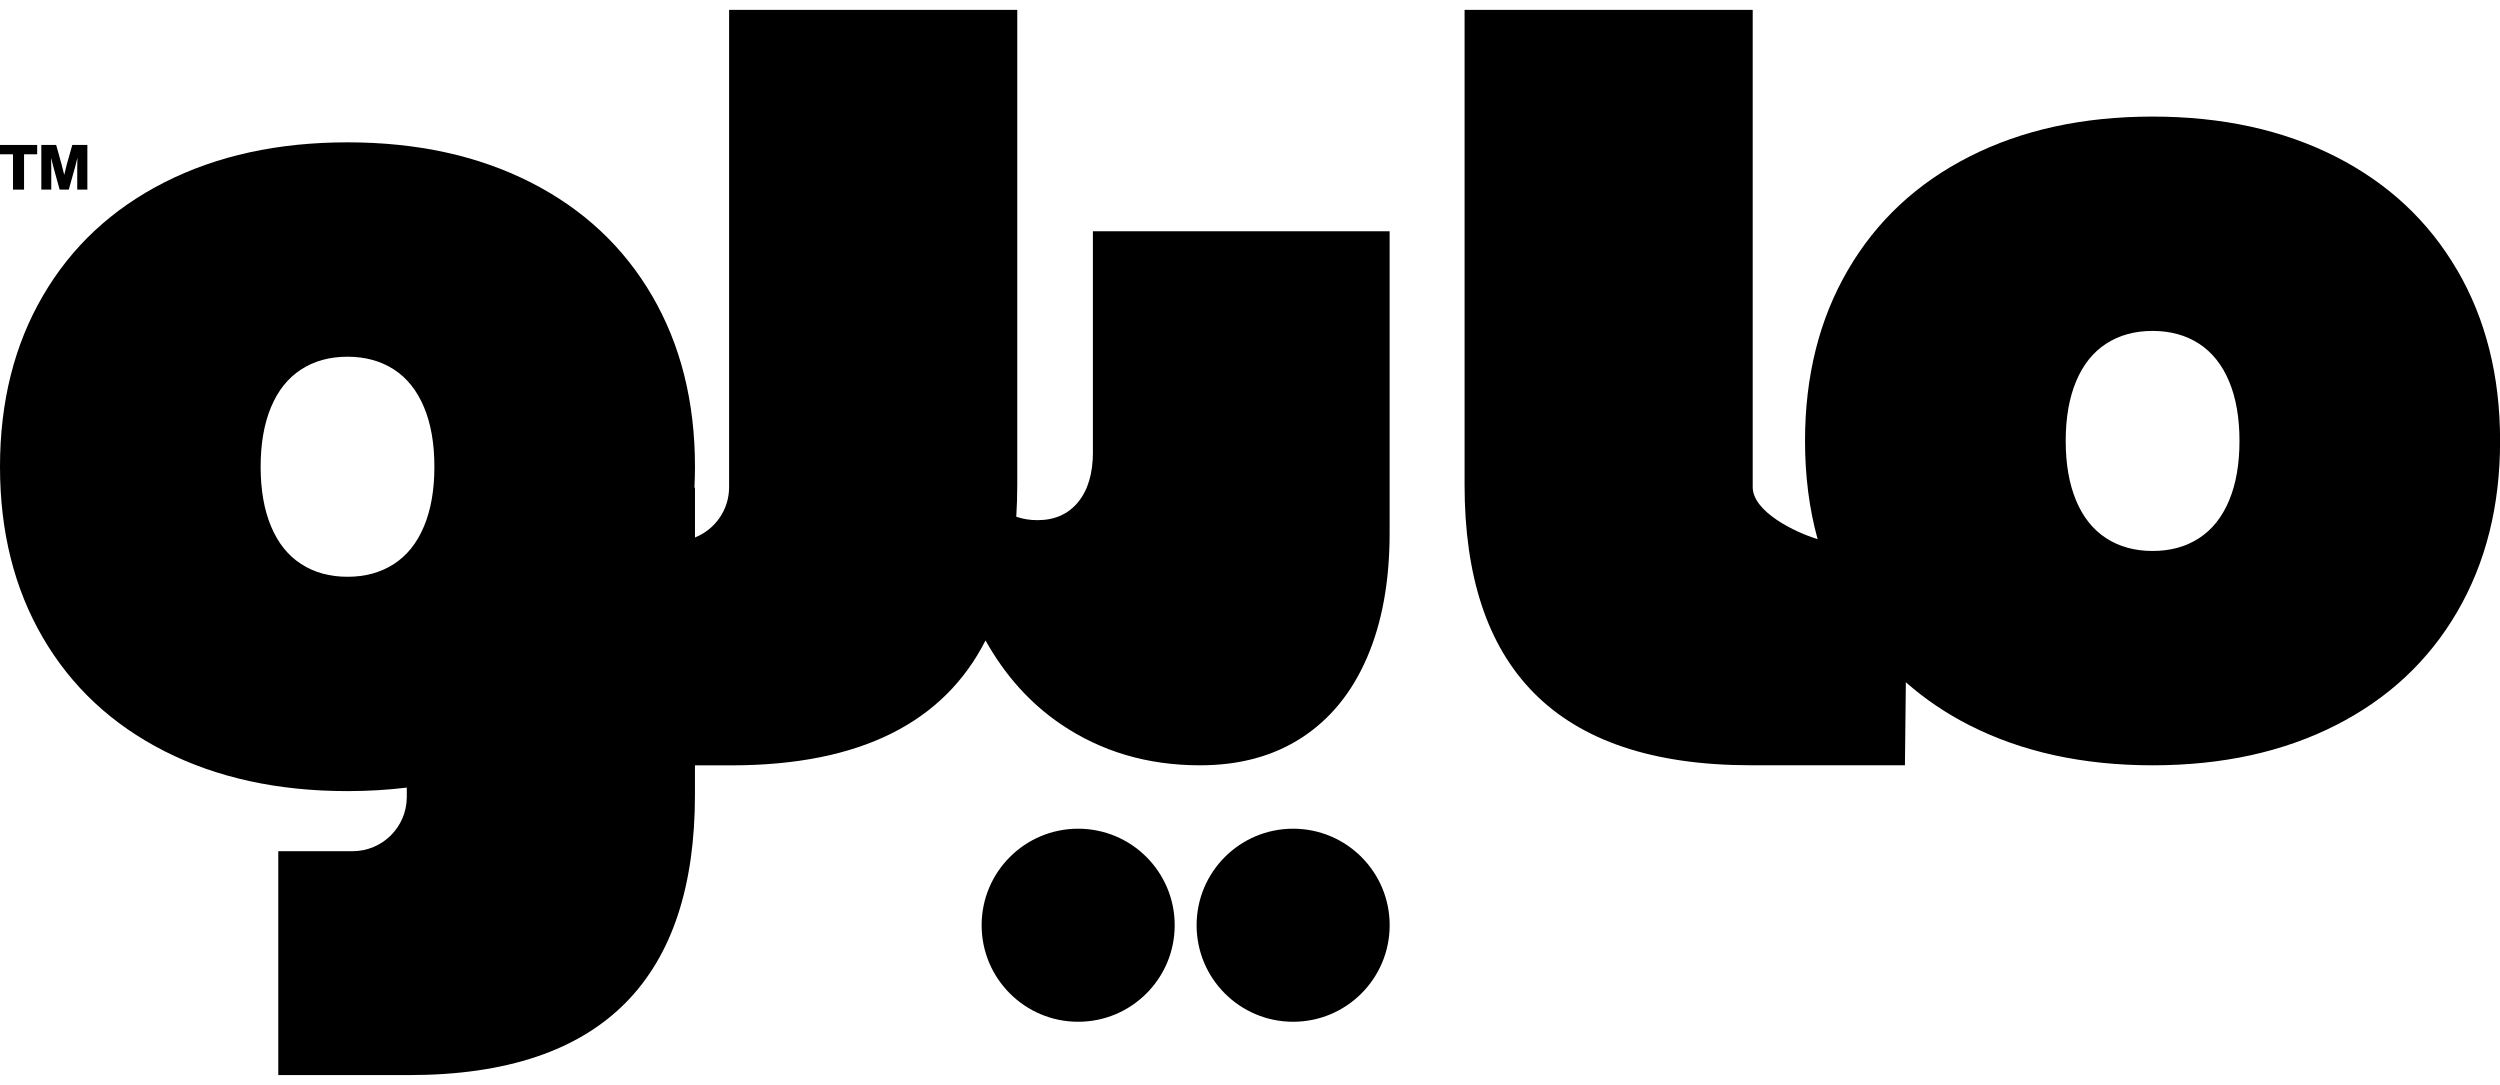 <svg width="106" height="46" viewBox="0 0 106 46" fill="none" xmlns="http://www.w3.org/2000/svg">
<g clip-path="url(#clip0_829_4794)">
<path d="M0 6.542H0.551V8.04H1.02V6.542H1.576V6.146H0V6.542Z" fill="black"/>
<path d="M3.065 6.146L2.831 6.975C2.81 7.055 2.775 7.198 2.726 7.406H2.721L2.612 6.975L2.382 6.146H1.752V8.04H2.174V7.089C2.174 7.038 2.17 6.912 2.167 6.707H2.172L2.259 7.062L2.529 8.04H2.916L3.19 7.06C3.204 7.015 3.233 6.897 3.277 6.707H3.282L3.275 7.085V8.04H3.704V6.146H3.069H3.065Z" fill="black"/>
<path d="M104.183 11.452C102.971 9.373 101.252 7.768 99.026 6.638C96.799 5.508 94.213 4.943 91.266 4.943C88.32 4.943 85.732 5.508 83.506 6.638C81.278 7.768 79.56 9.373 78.35 11.452C77.138 13.531 76.533 15.945 76.533 18.696C76.533 20.181 76.711 21.568 77.066 22.858C76.115 22.575 74.315 21.697 74.315 20.654V0.419H62.098V20.559C62.098 28.236 65.895 32.447 74.233 32.447H80.769L80.808 28.927C81.606 29.631 82.503 30.243 83.51 30.754C85.735 31.884 88.323 32.449 91.27 32.449C94.216 32.449 96.803 31.884 99.03 30.754C101.256 29.624 102.975 28.021 104.186 25.94C105.398 23.861 106.004 21.447 106.004 18.696C106.004 15.945 105.398 13.531 104.186 11.452M94.512 21.226C94.216 21.93 93.791 22.463 93.235 22.822C92.677 23.182 92.023 23.361 91.27 23.361C90.516 23.361 89.861 23.182 89.305 22.822C88.747 22.461 88.323 21.93 88.028 21.226C87.733 20.521 87.586 19.679 87.586 18.696C87.586 17.712 87.733 16.87 88.028 16.166C88.323 15.461 88.747 14.931 89.305 14.57C89.861 14.21 90.515 14.031 91.27 14.031C92.025 14.031 92.677 14.212 93.235 14.57C93.791 14.931 94.216 15.463 94.512 16.166C94.807 16.87 94.954 17.712 94.954 18.696C94.954 19.679 94.807 20.521 94.512 21.226Z" fill="black"/>
<path d="M46.341 19.156C46.341 20.067 46.131 20.779 45.712 21.289C45.292 21.8 44.718 22.055 43.988 22.055C43.657 22.055 43.362 22.003 43.09 21.91C43.117 21.474 43.132 21.025 43.132 20.561V0.419H30.914V20.655C30.914 21.624 30.315 22.45 29.467 22.789V20.674L29.444 20.681C29.458 20.387 29.467 20.09 29.467 19.788C29.467 17.037 28.861 14.623 27.651 12.544C26.439 10.465 24.721 8.86 22.495 7.73C20.267 6.6 17.681 6.035 14.735 6.035C11.788 6.035 9.202 6.6 6.974 7.73C4.747 8.86 3.028 10.465 1.818 12.544C0.605 14.625 0 17.039 0 19.79C0 22.541 0.605 24.955 1.816 27.034C3.028 29.113 4.747 30.718 6.972 31.848C9.198 32.978 11.786 33.543 14.733 33.543C15.604 33.543 16.441 33.492 17.248 33.394V33.791C17.248 35.06 16.22 36.091 14.948 36.091H11.799V45.584H17.33C25.668 45.584 29.466 41.374 29.466 33.697V32.451H30.996C36.502 32.451 40.026 30.614 41.786 27.155C42.605 28.62 43.662 29.808 44.972 30.7C46.685 31.866 48.655 32.449 50.879 32.449C52.556 32.449 53.998 32.058 55.2 31.274C56.405 30.489 57.325 29.359 57.962 27.881C58.6 26.404 58.92 24.645 58.92 22.602V9.806H46.339V19.156H46.341ZM14.735 24.455C13.981 24.455 13.326 24.276 12.77 23.915C12.212 23.555 11.788 23.024 11.493 22.32C11.198 21.615 11.051 20.773 11.051 19.79C11.051 18.806 11.198 17.964 11.493 17.26C11.788 16.555 12.212 16.025 12.77 15.664C13.326 15.304 13.979 15.125 14.735 15.125C15.49 15.125 16.142 15.306 16.7 15.664C17.256 16.025 17.681 16.557 17.976 17.26C18.272 17.964 18.418 18.806 18.418 19.79C18.418 20.773 18.272 21.615 17.976 22.32C17.681 23.024 17.256 23.557 16.7 23.915C16.142 24.276 15.488 24.455 14.735 24.455Z" fill="black"/>
<path d="M49.807 39.23C49.807 41.49 47.974 43.323 45.714 43.323C43.454 43.323 41.621 41.49 41.621 39.23C41.621 36.969 43.454 35.137 45.714 35.137C47.974 35.137 49.807 36.969 49.807 39.23Z" fill="black"/>
<path d="M58.922 39.23C58.922 41.49 57.089 43.323 54.829 43.323C52.569 43.323 50.736 41.49 50.736 39.23C50.736 36.969 52.569 35.137 54.829 35.137C57.089 35.137 58.922 36.969 58.922 39.23Z" fill="black"/>
</g>
<defs>
<clipPath id="clip0_829_4794">
<rect width="106" height="45.162" fill="white" transform="translate(0 0.419)"/>
</clipPath>
</defs>
</svg>
